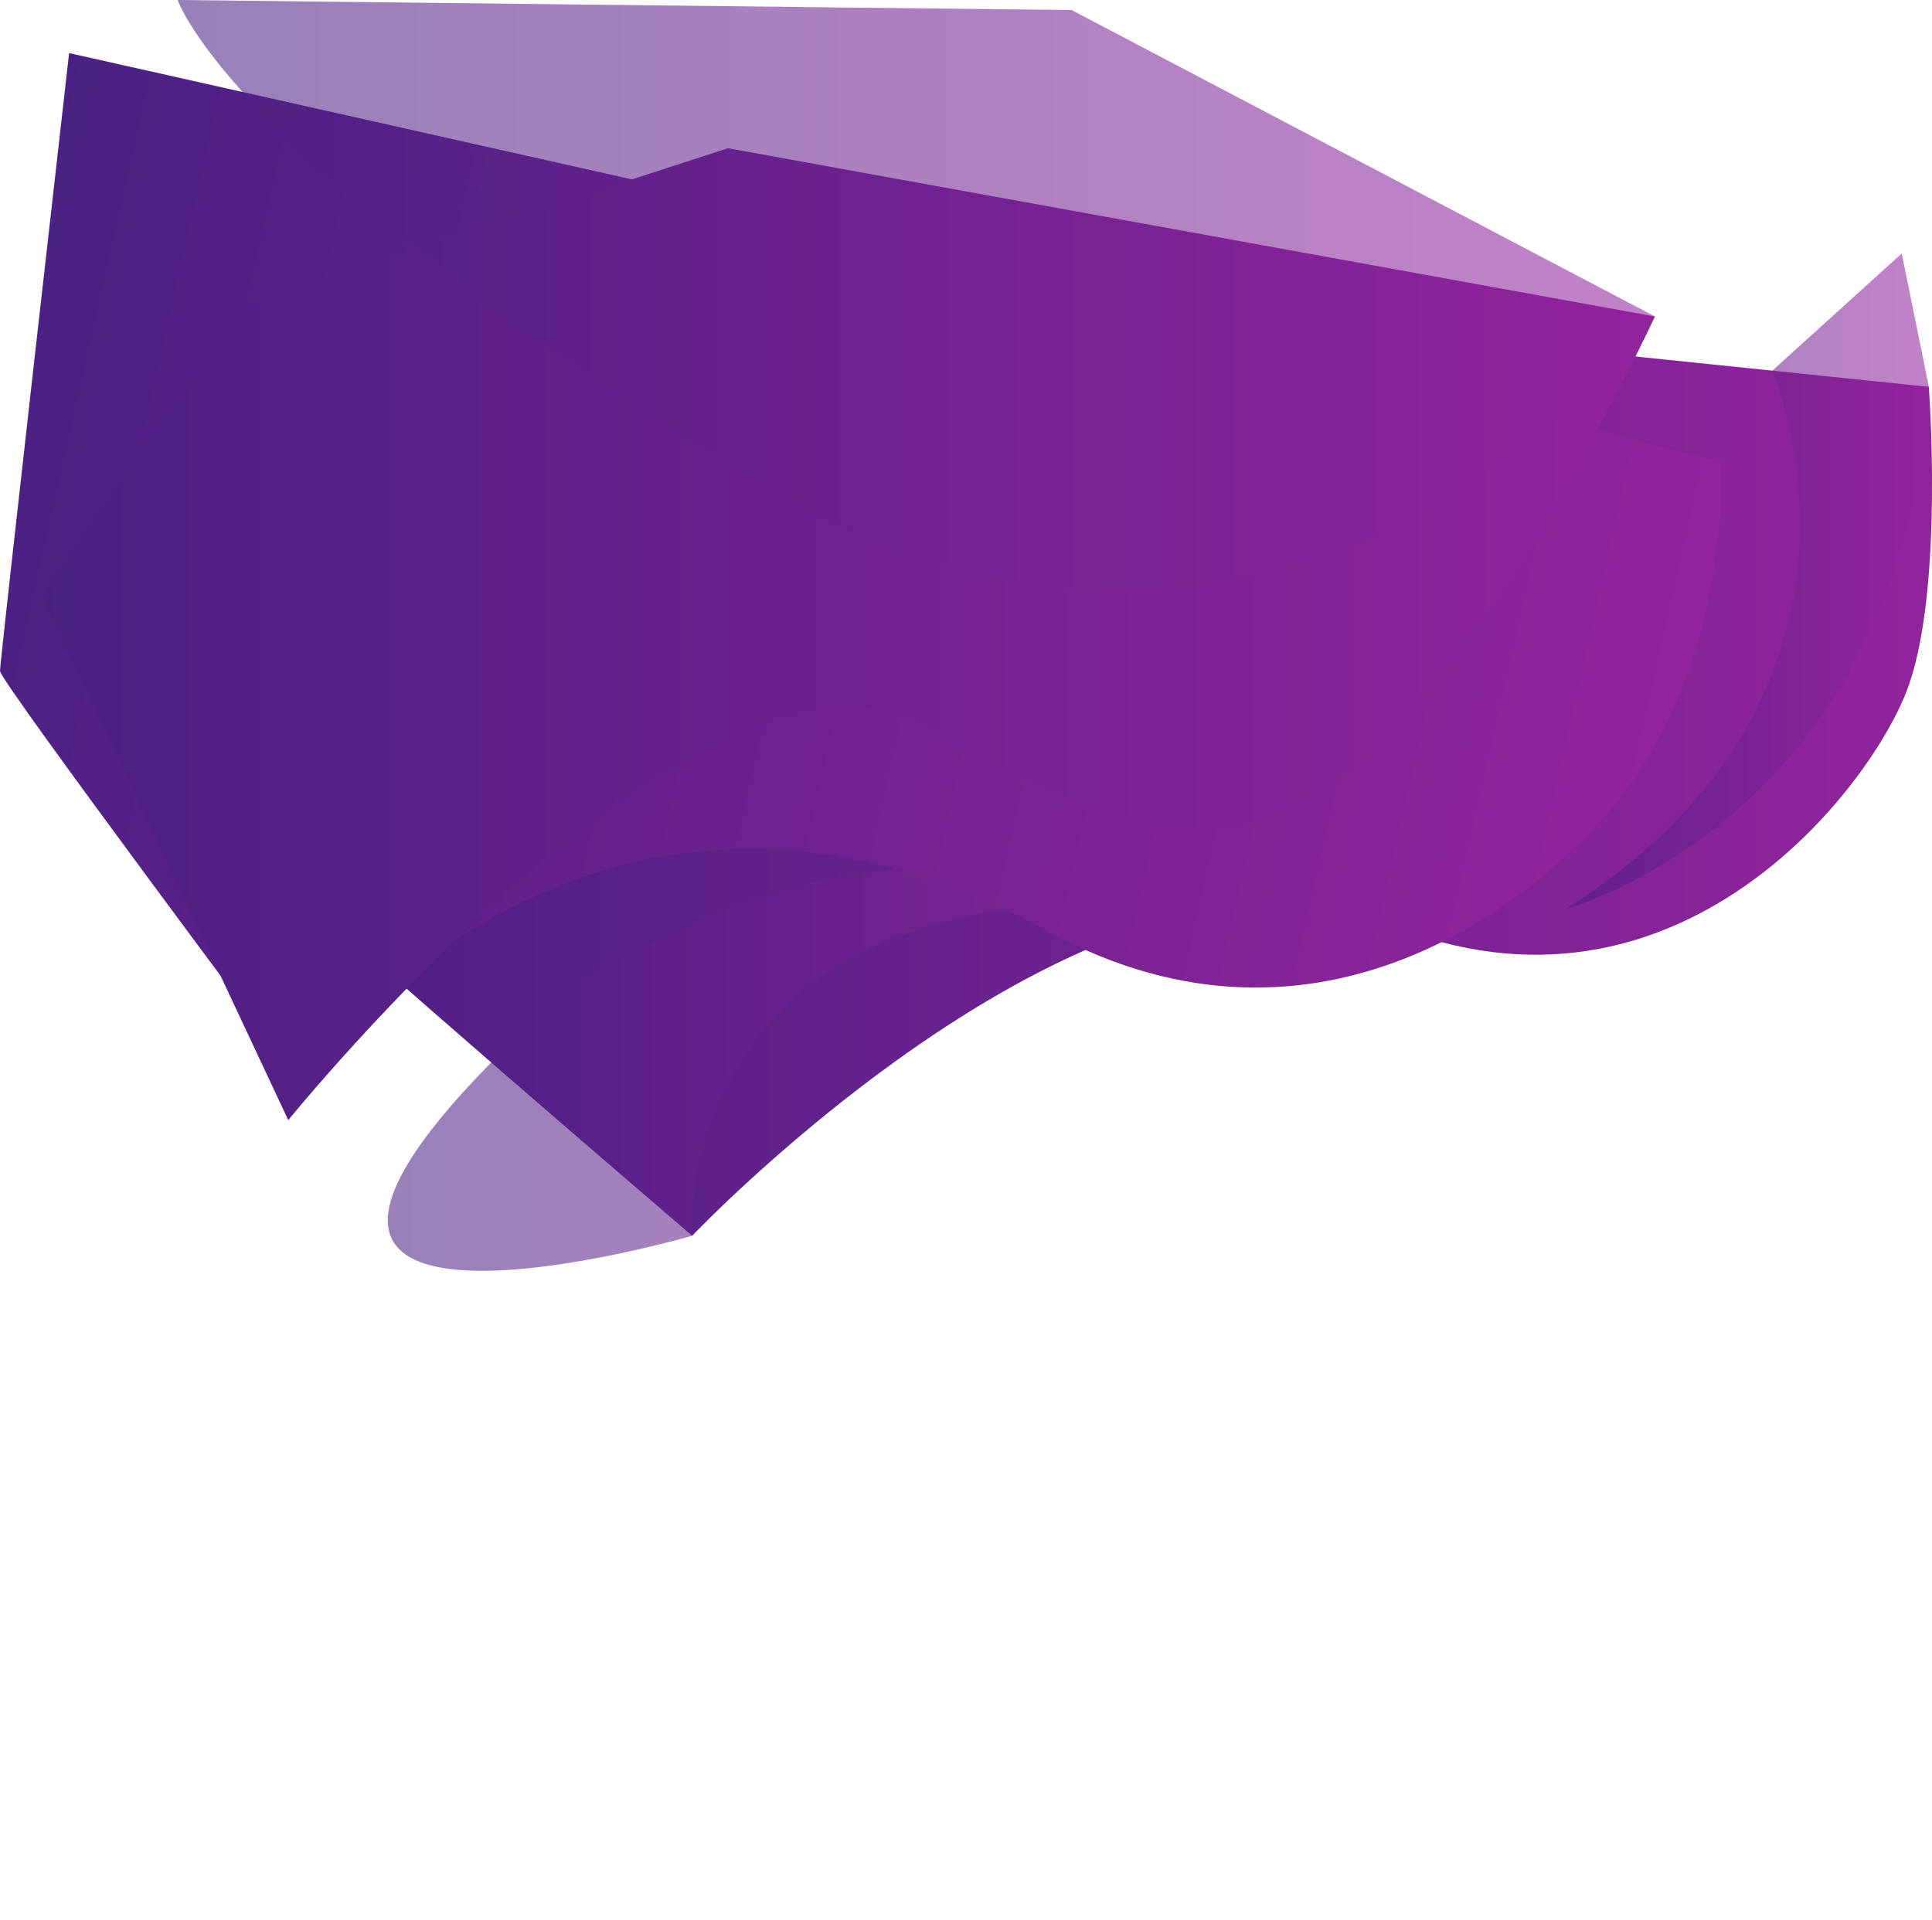 <svg xmlns="http://www.w3.org/2000/svg" xmlns:xlink="http://www.w3.org/1999/xlink" viewBox="0 0 356.97 354.88"><defs><style>.cls-1{isolation:isolate;}.cls-2{fill:url(#linear-gradient);}.cls-3,.cls-6,.cls-7{mix-blend-mode:overlay;opacity:0.57;}.cls-3{fill:url(#linear-gradient-2);}.cls-4{mix-blend-mode:darken;fill:url(#linear-gradient-3);}.cls-5{fill:url(#linear-gradient-4);}.cls-6{fill:url(#linear-gradient-5);}.cls-7{fill:url(#linear-gradient-6);}.cls-8{fill:none;}</style><linearGradient id="linear-gradient" x1="44.44" y1="140.19" x2="356.97" y2="140.19" gradientUnits="userSpaceOnUse"><stop offset="0" stop-color="#4a2182"/><stop offset="1" stop-color="#92239c"/></linearGradient><linearGradient id="linear-gradient-2" x1="71.66" y1="197.36" x2="228.73" y2="197.36" xlink:href="#linear-gradient"/><linearGradient id="linear-gradient-3" x1="29.65" y1="-102.93" x2="347.24" y2="-102.93" gradientTransform="translate(-58 189.81) rotate(12.65)" xlink:href="#linear-gradient"/><linearGradient id="linear-gradient-4" x1="7.77" y1="117.21" x2="305.78" y2="117.21" xlink:href="#linear-gradient"/><linearGradient id="linear-gradient-5" x1="289.26" y1="107.46" x2="356.38" y2="107.46" xlink:href="#linear-gradient"/><linearGradient id="linear-gradient-6" x1="32.84" y1="54.57" x2="305.78" y2="54.57" xlink:href="#linear-gradient"/></defs><g class="cls-1"><g id="Layer_2" data-name="Layer 2"><g id="Object"><path class="cls-2" d="M127.89,228.38S203.2,149,256.58,170.82s89.59-25.61,96.09-44.14,3.71-55.19,3.71-55.19L167.92,52H44.44S56.51,164.32,57,166.18,127.89,228.38,127.89,228.38Z"/><path class="cls-3" d="M127.89,228.38s-5-73,100.84-60c0,0-79.17-31.87-138,28S127.89,228.38,127.89,228.38Z"/><path class="cls-4" d="M55.57,200.2s52.47-74.56,138.17-28c50.67,27.53,90.64-7.13,103.42-22,23.17-27,20.69-64.77,20.69-64.77L133.25,36.85,12.77,9.81S0,122.06,0,124,55.57,200.2,55.57,200.2Z"/><path class="cls-5" d="M53.26,207s76.13-93.77,114.66-73.81,56.63,29.71,83.55,7,54.31-81.7,54.31-81.7L134.5,27.39,44.44,56.63,7.77,110Z"/><path class="cls-6" d="M327.47,68.5S353,127.65,289.26,168c0,0,62.16-16.71,67.12-96.55l-5-24.61Z"/><path class="cls-7" d="M305.78,58.49S238.48,148,140.53,89.08,32.84,0,32.84,0L198,1.86Z"/><rect class="cls-8" x="136.24" y="7.12" width="217.01" height="347.76"/></g></g></g></svg>